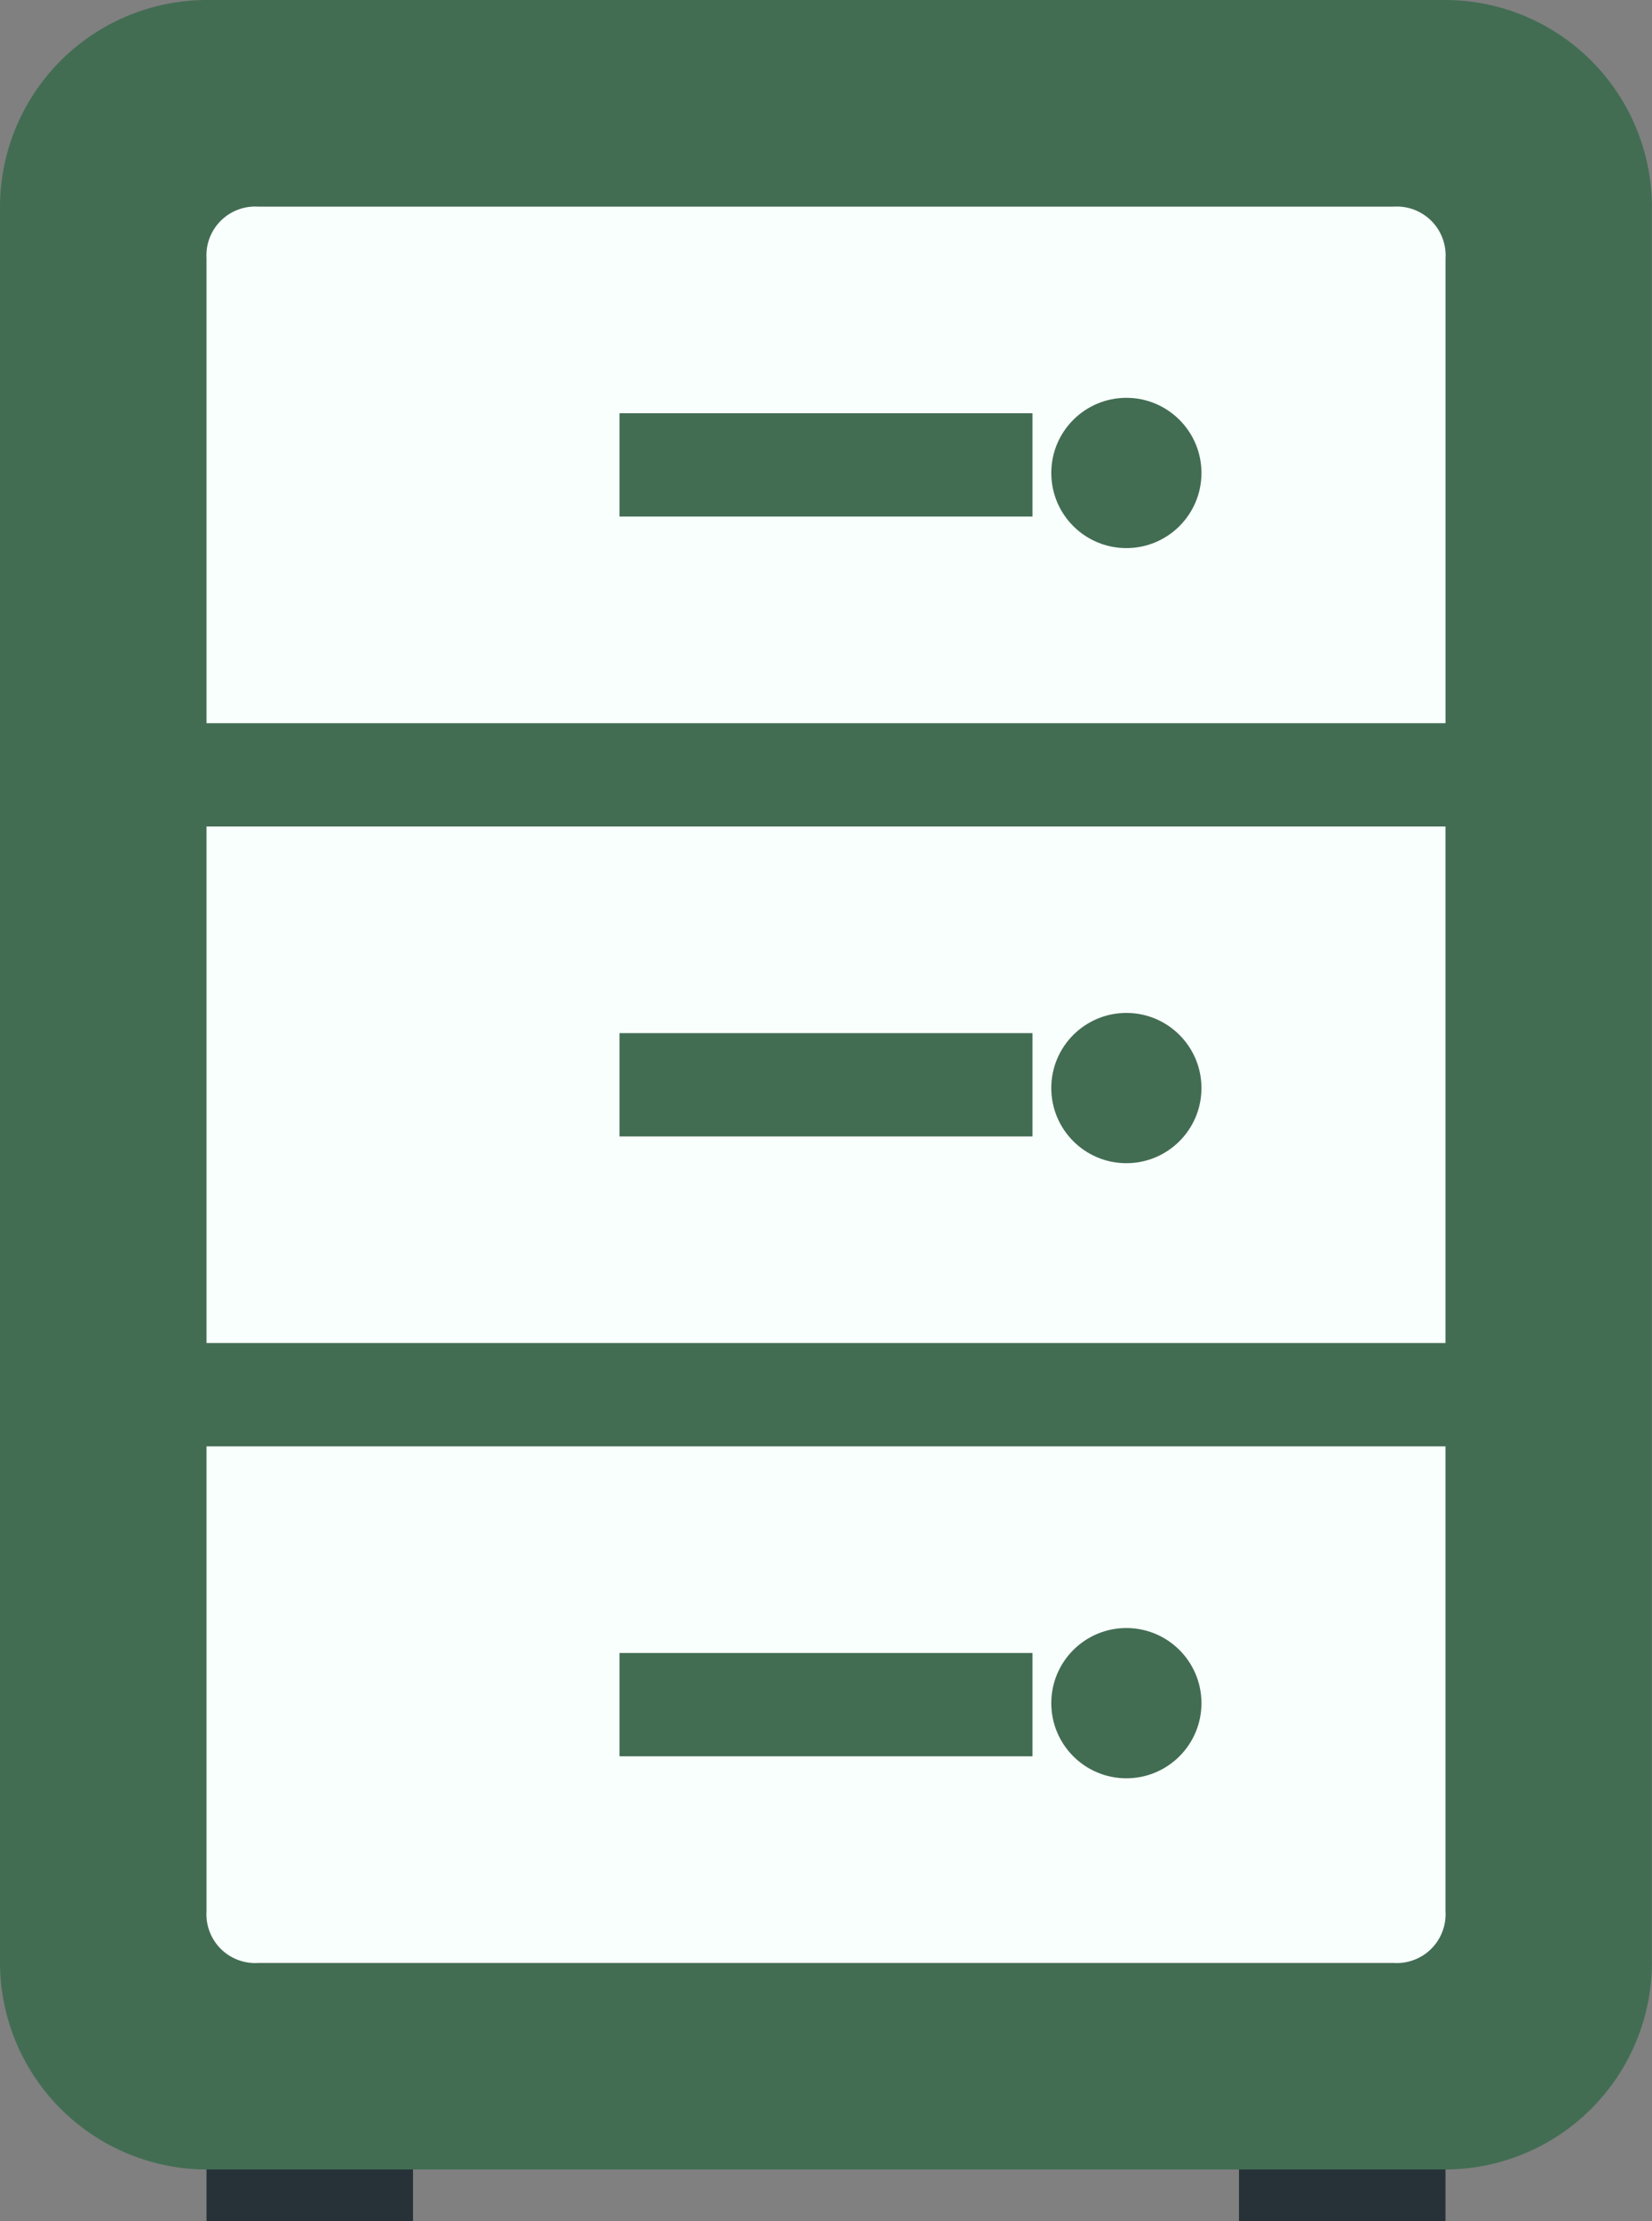 <svg id="Group_641" data-name="Group 641" xmlns="http://www.w3.org/2000/svg" width="55.221" height="74.202" viewBox="0 0 55.221 74.202">
  <rect x="0" y="0" width="55.221" height="74.202" fill="#808080" stroke="none"/>
  <g id="filing_cabinet" transform="translate(0 0)">
    <rect id="Rectangle_490" data-name="Rectangle 490" width="6.903" height="3.451" transform="translate(6.903 70.751)" fill="#263238"/>
    <rect id="Rectangle_491" data-name="Rectangle 491" width="6.903" height="3.451" transform="translate(41.415 70.751)" fill="#263238"/>
    <path id="Path_1268" data-name="Path 1268" d="M8,68.574V9.9A6.923,6.923,0,0,1,14.9,3H56.318a6.923,6.923,0,0,1,6.9,6.9V68.574a6.923,6.923,0,0,1-6.9,6.9H14.9A6.923,6.923,0,0,1,8,68.574Z" transform="translate(-8 -3)" fill="#426d53"/>
    <path id="Path_1269" data-name="Path 1269" d="M12,24.256V8.726A1.63,1.63,0,0,1,13.726,7H51.69a1.63,1.63,0,0,1,1.726,1.726V24.256Z" transform="translate(-5.097 -0.097)" fill="#f9fffd"/>
    <rect id="Rectangle_492" data-name="Rectangle 492" width="41.415" height="17.256" transform="translate(6.903 27.61)" fill="#f9fffd"/>
    <path id="Path_1270" data-name="Path 1270" d="M12,46.531V31H53.415V46.531a1.63,1.63,0,0,1-1.726,1.726H13.726A1.63,1.63,0,0,1,12,46.531Z" transform="translate(-5.097 17.318)" fill="#f9fffd"/>
    <rect id="Rectangle_493" data-name="Rectangle 493" width="13.805" height="3.451" transform="translate(20.708 13.805)" fill="#426d53"/>
    <rect id="Rectangle_494" data-name="Rectangle 494" width="13.805" height="3.451" transform="translate(20.708 34.513)" fill="#426d53"/>
    <rect id="Rectangle_495" data-name="Rectangle 495" width="13.805" height="3.451" transform="translate(20.708 55.22)" fill="#426d53"/>
  </g>
  <ellipse id="Ellipse_310" data-name="Ellipse 310" cx="2.51" cy="2.51" rx="2.51" ry="2.51" transform="translate(35.141 13.29)" fill="#426d53"/>
  <ellipse id="Ellipse_311" data-name="Ellipse 311" cx="2.51" cy="2.51" rx="2.51" ry="2.51" transform="translate(35.141 33.838)" fill="#426d53"/>
  <ellipse id="Ellipse_312" data-name="Ellipse 312" cx="2.51" cy="2.51" rx="2.51" ry="2.51" transform="translate(35.141 54.386)" fill="#426d53"/>
</svg>
